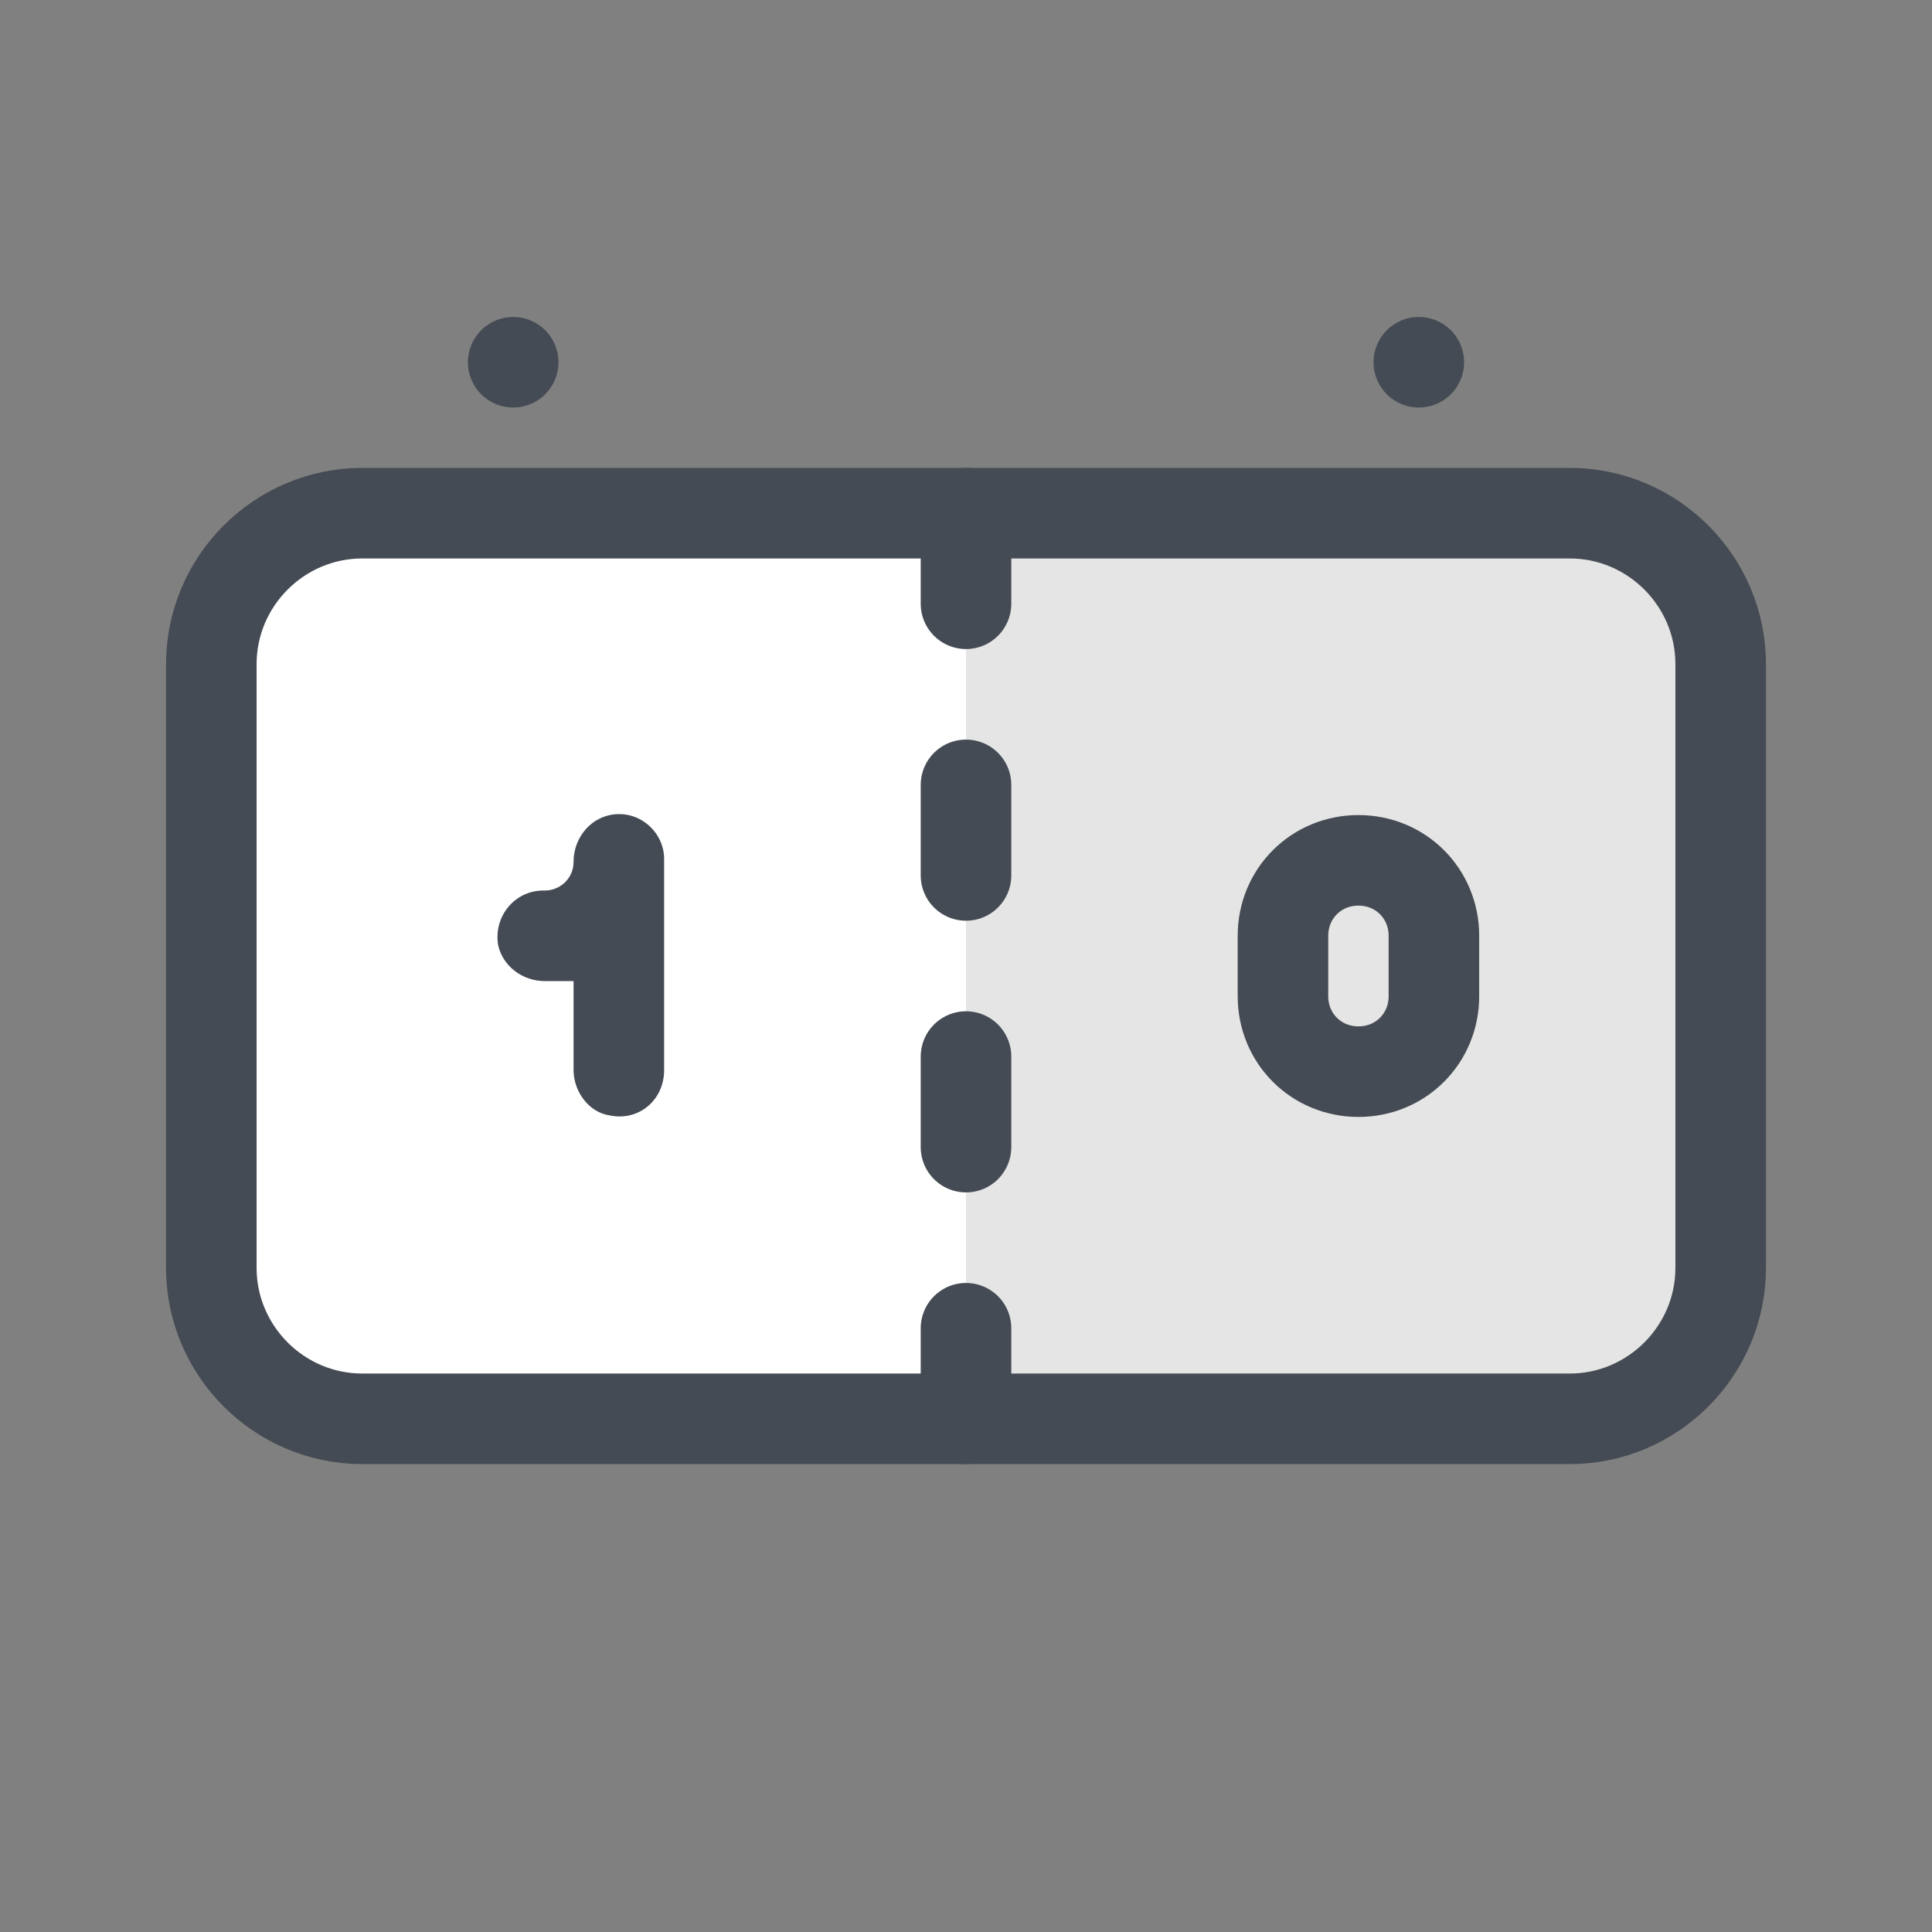 <!DOCTYPE svg PUBLIC "-//W3C//DTD SVG 20010904//EN" "http://www.w3.org/TR/2001/REC-SVG-20010904/DTD/svg10.dtd">
<svg version="1.1" id="Ð¡Ð»Ð¾Ð¹_1" xmlns="http://www.w3.org/2000/svg" xmlns:xlink="http://www.w3.org/1999/xlink" x="0px" y="0px" viewBox="0 0 128 128" enable-background="new 0 0 128 128" xml:space="preserve">
<rect x="0" y="0" width="128" height="128" fill="#808080" stroke="none"/>
<g>
	<path fill="#E5E5E5" d="M104,94H24c-5.5,0-10-4.5-10-10V44c0-5.5,4.5-10,10-10h80c5.5,0,10,4.5,10,10v40C114,89.5,109.5,94,104,94z
		"></path>
	<path fill="#FFFFFF" d="M64,34H24c-5.5,0-10,4.5-10,10v40c0,5.5,4.5,10,10,10h40V34z"></path>
	<path fill="#454B54" d="M40.4,73.9C39,73.7,38,72.3,38,70.9V65h-1.9c-1.5,0-2.8-1-3.1-2.4C32.7,60.7,34.1,59,36,59h0.1
		c1,0,1.9-0.8,1.9-1.9v0c0-1.5,1-2.8,2.4-3.1c1.9-0.4,3.6,1.1,3.6,2.9v14C44,72.9,42.3,74.3,40.4,73.9z"></path>
	
		<line fill="none" stroke="#454B54" stroke-width="6" stroke-linecap="round" stroke-linejoin="round" stroke-miterlimit="10" stroke-dasharray="6,12" x1="64" y1="94" x2="64" y2="34"></line>
	<path fill="none" stroke="#454B54" stroke-width="6" stroke-linecap="round" stroke-linejoin="round" stroke-miterlimit="10" d="
		M104,94H24c-5.5,0-10-4.5-10-10V44c0-5.5,4.5-10,10-10h80c5.5,0,10,4.5,10,10v40C114,89.5,109.5,94,104,94z"></path>
	<path fill="none" stroke="#454B54" stroke-width="6" stroke-linecap="round" stroke-linejoin="round" stroke-miterlimit="10" d="
		M90,71L90,71c-2.8,0-5-2.2-5-5v-4c0-2.8,2.2-5,5-5h0c2.8,0,5,2.2,5,5v4C95,68.8,92.8,71,90,71z"></path>
	
		<line fill="none" stroke="#454B54" stroke-width="6" stroke-linecap="round" stroke-linejoin="round" stroke-miterlimit="10" x1="34" y1="24" x2="34" y2="24"></line>
	
		<line fill="none" stroke="#454B54" stroke-width="6" stroke-linecap="round" stroke-linejoin="round" stroke-miterlimit="10" x1="94" y1="24" x2="94" y2="24"></line>
</g>
</svg>